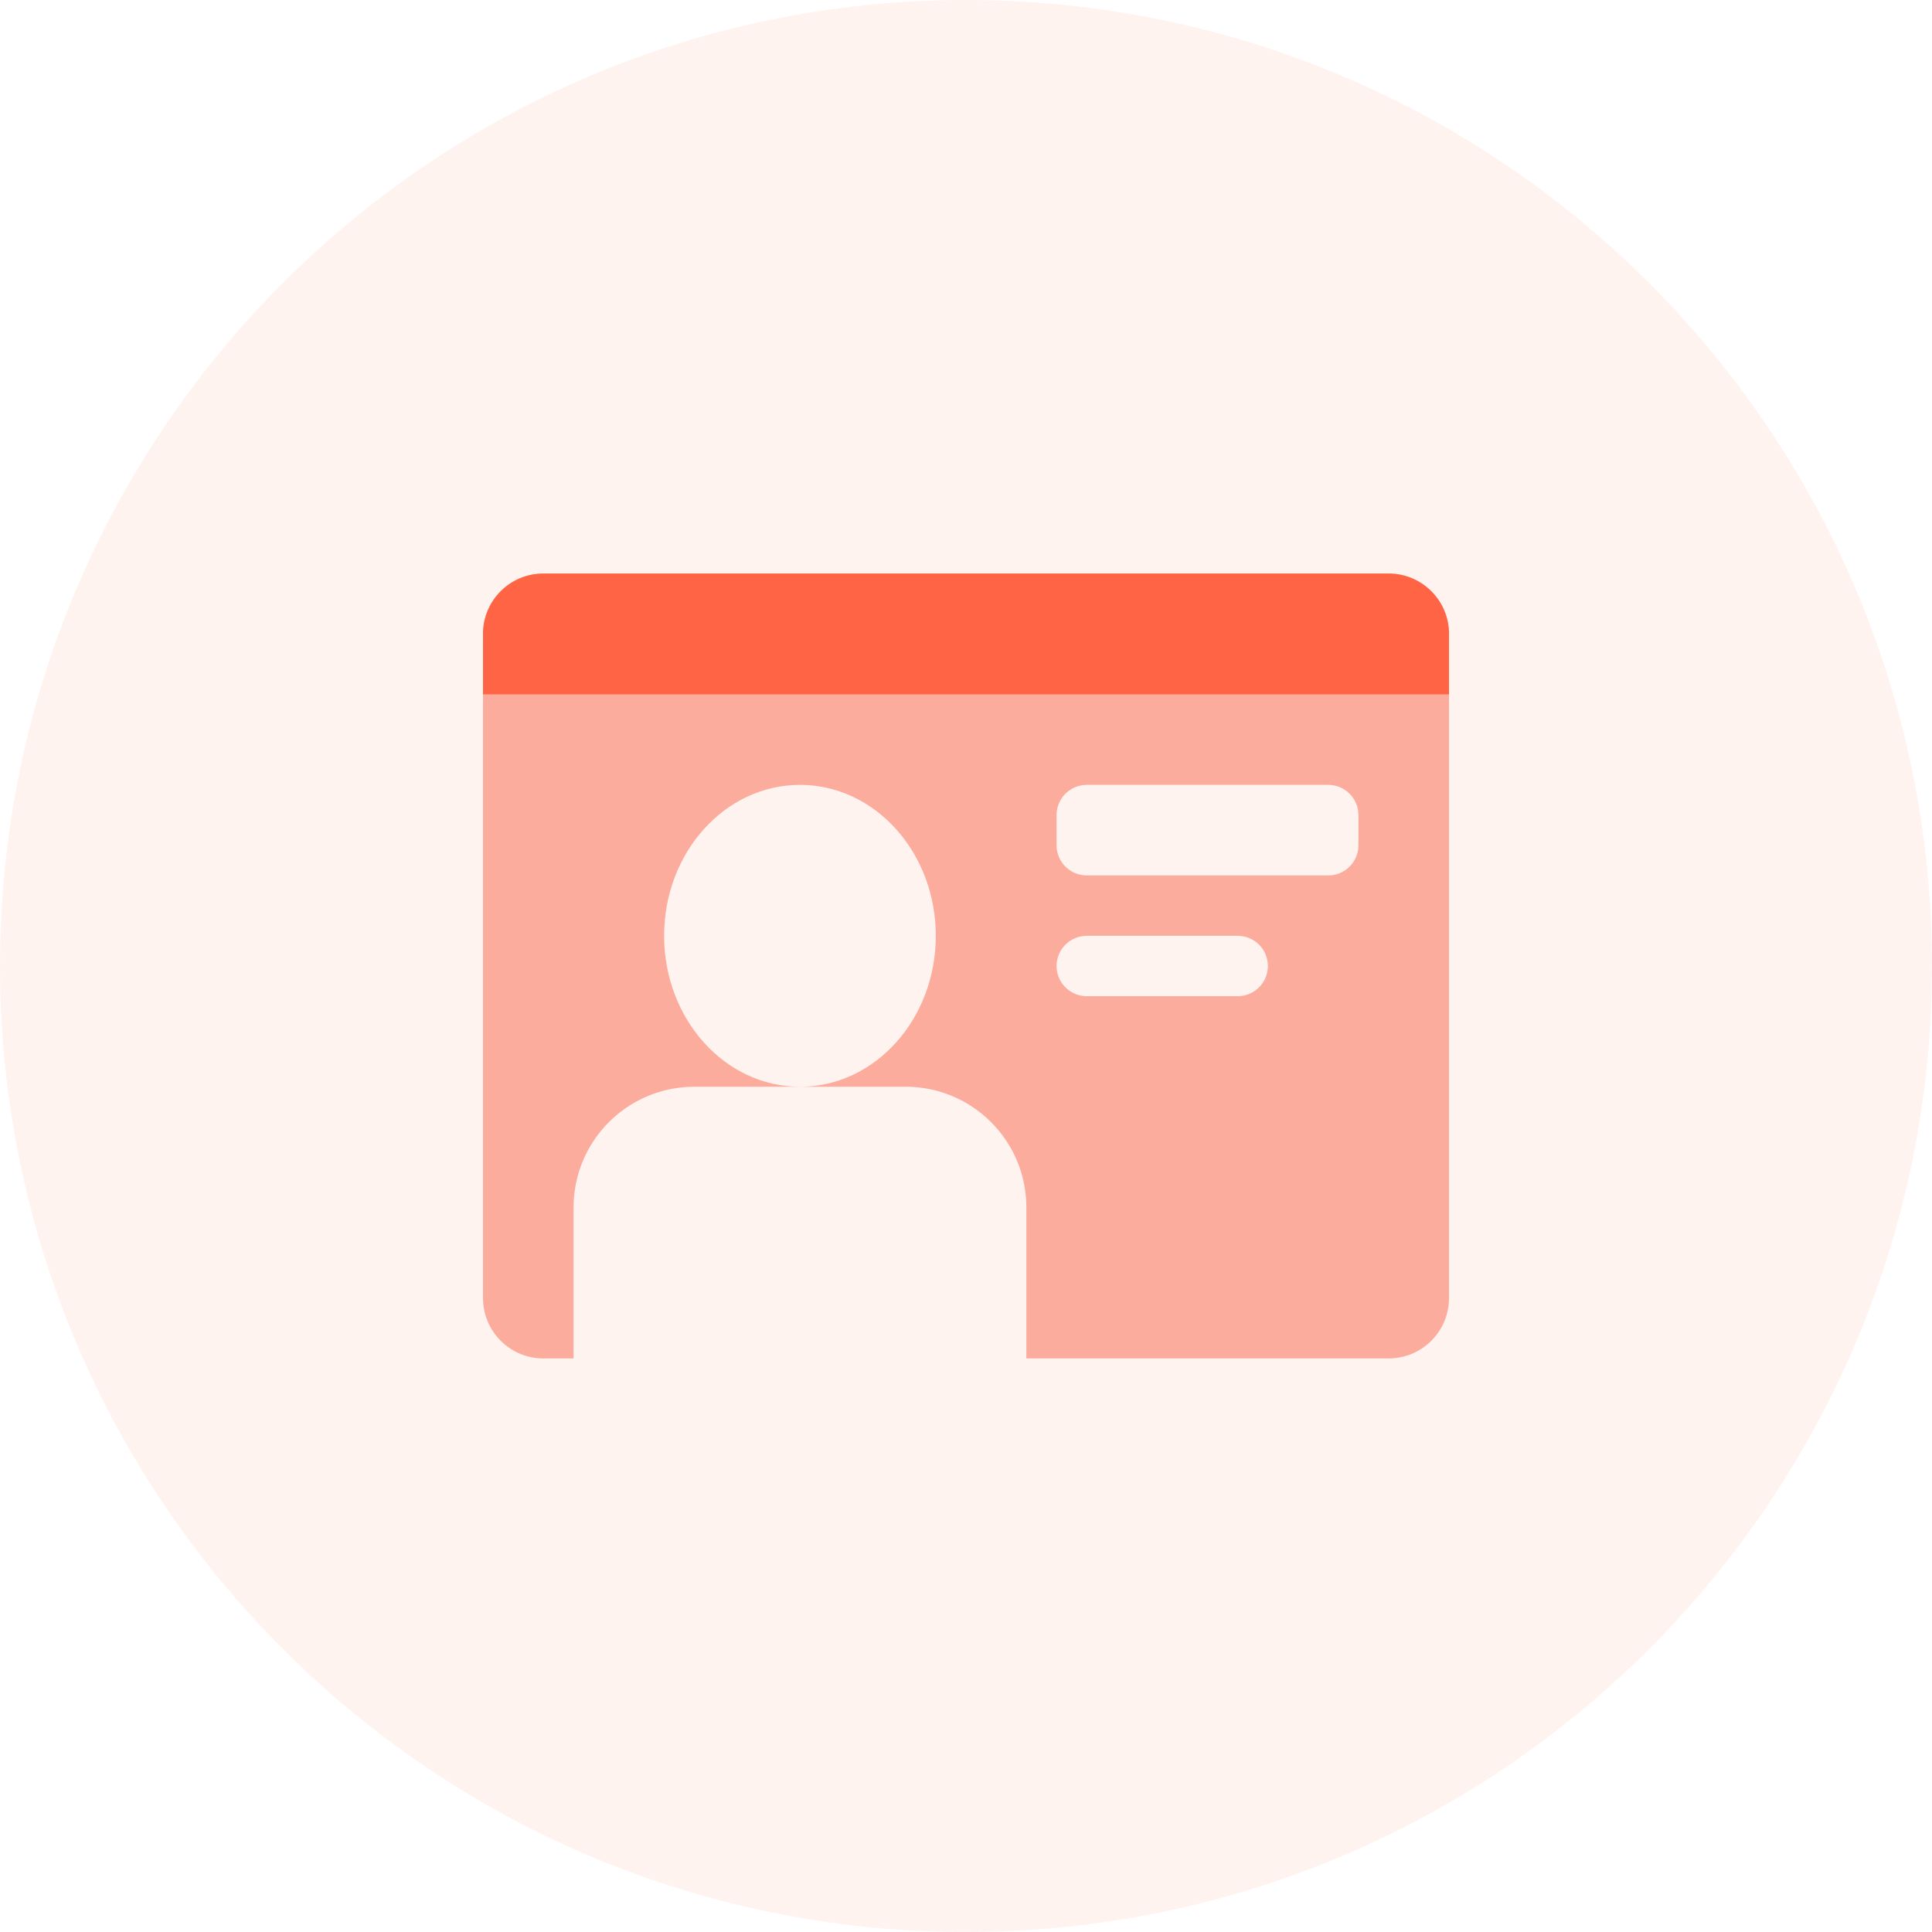 <svg width="64" height="64" viewBox="0 0 64 64" fill="none" xmlns="http://www.w3.org/2000/svg">
<path d="M32 64C49.673 64 64 49.673 64 32C64 14.327 49.673 0 32 0C14.327 0 0 14.327 0 32C0 49.673 14.327 64 32 64Z" fill="#FF6444" fill-opacity="0.08"/>
<path fill-rule="evenodd" clip-rule="evenodd" d="M46 19C47.105 19 48 19.895 48 21V43C48 44.105 47.105 45 46 45H34V40C34 37.79 32.21 36 30 36H23C20.79 36 19 37.79 19 40V45H18C16.895 45 16 44.105 16 43V21C16 19.895 16.895 19 18 19H46ZM26.5 26C24.015 26 22 28.239 22 31C22 33.761 24.015 36 26.5 36C28.985 36 31 33.761 31 31C31 28.239 28.985 26 26.5 26ZM41 31H36C35.448 31 35 31.448 35 32C35 32.552 35.448 33 36 33H41C41.552 33 42 32.552 42 32C42 31.448 41.552 31 41 31ZM44 26H36C35.448 26 35 26.448 35 27V28C35 28.552 35.448 29 36 29H44C44.552 29 45 28.552 45 28V27C45 26.448 44.552 26 44 26Z" fill="#FCAC9C"/>
<path fill-rule="evenodd" clip-rule="evenodd" d="M18 19H46C47.105 19 48 19.895 48 21V23H16V21C16 19.895 16.895 19 18 19Z" fill="#FF6444"/>
</svg>

